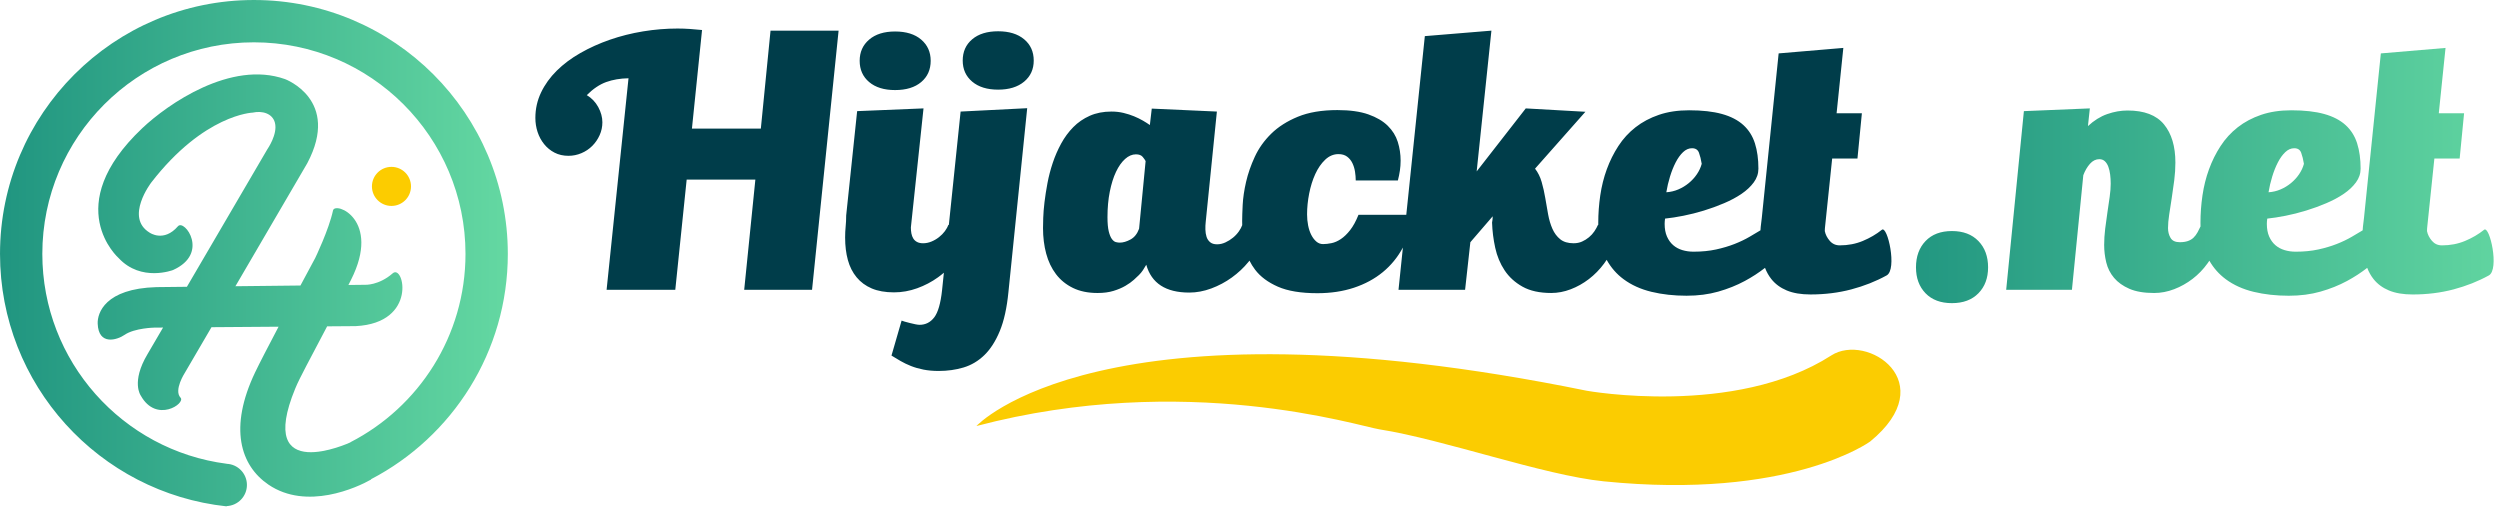 <svg width="100%" height="100%" viewBox="0 0 1280 260" version="1.1" xmlns="http://www.w3.org/2000/svg" xmlns:xlink="http://www.w3.org/1999/xlink" xml:space="preserve" xmlns:serif="http://www.serif.com/" style="fill-rule:evenodd;clip-rule:evenodd;stroke-linejoin:round;stroke-miterlimit:2;"><g><g><path d="M485.791,115.321l6.04,-58.2l34.093,-1.726l-9.602,94.08c-0.791,8.128 -2.266,14.799 -4.423,20.014c-2.158,5.214 -4.801,9.332 -7.93,12.353c-3.129,3.021 -6.671,5.125 -10.627,6.312c-3.956,1.186 -8.2,1.78 -12.731,1.78c-2.878,0 -5.485,-0.234 -7.823,-0.701c-2.337,-0.468 -4.459,-1.079 -6.365,-1.835c-1.906,-0.755 -3.668,-1.6 -5.287,-2.535c-1.618,-0.935 -3.182,-1.87 -4.693,-2.805l5.179,-17.91c0.288,0.144 0.827,0.324 1.618,0.54c0.791,0.215 1.672,0.449 2.644,0.701c0.971,0.252 1.906,0.467 2.805,0.647c0.899,0.18 1.6,0.27 2.104,0.27c3.092,0 5.61,-1.277 7.552,-3.83c1.942,-2.554 3.272,-7.175 3.992,-13.864l0.932,-8.98c-0.95,0.813 -1.944,1.595 -2.982,2.345c-3.237,2.337 -6.797,4.207 -10.681,5.61c-3.884,1.402 -7.84,2.104 -11.868,2.104c-4.46,0 -8.254,-0.666 -11.383,-1.996c-3.128,-1.331 -5.718,-3.237 -7.768,-5.718c-2.05,-2.482 -3.542,-5.431 -4.477,-8.847c-0.935,-3.417 -1.403,-7.247 -1.403,-11.491c0,-2.014 0.09,-3.902 0.27,-5.664c0.18,-1.762 0.27,-3.65 0.27,-5.664l5.61,-53.406l33.985,-1.402l-6.473,60.958c0,1.079 0.09,2.103 0.27,3.074c0.18,0.971 0.503,1.835 0.971,2.59c0.467,0.755 1.115,1.348 1.942,1.78c0.827,0.432 1.852,0.647 3.075,0.647c1.438,0 2.859,-0.287 4.261,-0.863c1.403,-0.575 2.698,-1.33 3.884,-2.265c1.187,-0.935 2.194,-1.96 3.021,-3.075c0.827,-1.115 1.421,-2.212 1.78,-3.291l0.218,0.263Zm234.224,-5.334l9.498,-91.491l34.093,-2.805l-7.552,72.071l25.139,-32.259l30.532,1.726c-4.243,4.747 -8.541,9.602 -12.892,14.565c-4.352,4.963 -8.65,9.818 -12.893,14.565c1.51,1.942 2.643,4.226 3.398,6.851c0.755,2.626 1.367,5.341 1.834,8.146c0.468,2.805 0.953,5.592 1.457,8.361c0.503,2.77 1.241,5.251 2.212,7.445c0.971,2.194 2.301,3.974 3.992,5.34c1.69,1.367 3.974,2.05 6.851,2.05c1.582,0 3.021,-0.287 4.315,-0.863c1.295,-0.575 2.482,-1.312 3.561,-2.212c1.079,-0.899 1.996,-1.906 2.751,-3.02c0.755,-1.115 1.384,-2.248 1.888,-3.399l0.118,0.143c-0.007,-0.368 -0.01,-0.739 -0.01,-1.114c0,-4.675 0.341,-9.35 1.025,-14.026c0.683,-4.675 1.798,-9.134 3.344,-13.378c1.547,-4.244 3.525,-8.218 5.934,-11.922c2.41,-3.704 5.341,-6.905 8.793,-9.602c3.453,-2.697 7.445,-4.819 11.976,-6.366c4.532,-1.546 9.674,-2.319 15.428,-2.319c6.69,0 12.3,0.629 16.831,1.888c4.532,1.258 8.182,3.147 10.951,5.664c2.769,2.517 4.747,5.646 5.934,9.386c1.187,3.741 1.78,8.056 1.78,12.947c0,2.518 -0.791,4.855 -2.373,7.013c-1.583,2.158 -3.669,4.118 -6.258,5.88c-2.589,1.762 -5.574,3.363 -8.955,4.801c-3.38,1.439 -6.833,2.697 -10.357,3.776c-3.525,1.079 -7.013,1.96 -10.466,2.644c-3.452,0.683 -6.581,1.169 -9.386,1.456c-0.072,0.504 -0.126,0.971 -0.162,1.403c-0.036,0.431 -0.054,0.863 -0.054,1.294c0,2.518 0.396,4.676 1.187,6.474c0.791,1.798 1.852,3.273 3.183,4.423c1.33,1.151 2.895,1.996 4.693,2.536c1.798,0.539 3.704,0.809 5.718,0.809c4.244,0 8.092,-0.378 11.544,-1.133c3.453,-0.755 6.6,-1.69 9.441,-2.805c2.841,-1.115 5.43,-2.356 7.768,-3.722c1.955,-1.143 3.797,-2.236 5.526,-3.279c0.035,-0.641 0.081,-1.256 0.138,-1.846c0.144,-1.475 0.324,-2.967 0.54,-4.477l8.631,-84.263l33.122,-2.805l-3.452,33.446l12.946,0l-2.265,23.197l-12.947,0l-3.668,35.194c0,0.143 -0.018,0.341 -0.054,0.592c-0.036,0.251 -0.054,0.7 -0.054,1.346c0.359,1.794 1.204,3.462 2.535,5.005c1.331,1.542 3.039,2.313 5.125,2.313c4.244,0 8.182,-0.755 11.814,-2.265c3.632,-1.511 6.887,-3.417 9.764,-5.719c2.877,-2.301 7.93,20.337 2.427,23.371c-5.502,3.034 -11.526,5.418 -18.071,7.151c-6.545,1.734 -13.522,2.601 -20.931,2.601c-4.819,0 -8.865,-0.684 -12.137,-2.05c-3.273,-1.367 -5.916,-3.327 -7.93,-5.88c-1.312,-1.663 -2.379,-3.562 -3.202,-5.696c-3.169,2.473 -6.616,4.714 -10.339,6.721c-4.135,2.229 -8.667,4.046 -13.594,5.448c-4.927,1.403 -10.339,2.104 -16.237,2.104c-6.474,0 -12.462,-0.665 -17.964,-1.996c-5.502,-1.331 -10.267,-3.488 -14.295,-6.473c-3.553,-2.633 -6.434,-5.937 -8.644,-9.913c-0.423,0.655 -0.868,1.297 -1.336,1.929c-2.266,3.057 -4.855,5.7 -7.768,7.93c-2.913,2.229 -6.024,3.974 -9.333,5.232c-3.308,1.259 -6.617,1.888 -9.926,1.888c-5.97,0 -10.879,-1.078 -14.727,-3.236c-3.848,-2.158 -6.905,-4.945 -9.17,-8.362c-2.266,-3.416 -3.866,-7.264 -4.802,-11.544c-0.935,-4.28 -1.474,-8.577 -1.618,-12.893c0.216,-1.079 0.324,-2.158 0.324,-3.237l-11.437,13.271l-2.697,24.383l-34.093,0l2.248,-21.653c-2.659,4.949 -6.087,9.145 -10.286,12.59c-4.208,3.453 -9.135,6.114 -14.781,7.984c-5.646,1.87 -11.886,2.805 -18.719,2.805c-8.415,0 -15.158,-1.115 -20.229,-3.344c-5.071,-2.23 -8.955,-5.125 -11.652,-8.685c-1.122,-1.481 -2.085,-3.03 -2.889,-4.647c-0.184,0.237 -0.372,0.473 -0.564,0.709c-2.409,2.949 -5.233,5.592 -8.469,7.93c-3.237,2.337 -6.743,4.207 -10.52,5.61c-3.776,1.402 -7.534,2.104 -11.274,2.104c-12.012,0 -19.348,-4.748 -22.01,-14.242c-0.575,1.007 -1.15,1.942 -1.726,2.805c-0.575,0.863 -1.259,1.691 -2.05,2.482c-0.575,0.575 -1.438,1.384 -2.589,2.427c-1.151,1.043 -2.59,2.068 -4.316,3.075c-1.726,1.007 -3.758,1.87 -6.096,2.59c-2.337,0.719 -5.052,1.078 -8.145,1.078c-4.891,0 -9.099,-0.863 -12.623,-2.589c-3.525,-1.726 -6.42,-4.082 -8.686,-7.067c-2.265,-2.985 -3.938,-6.491 -5.016,-10.519c-1.079,-4.028 -1.619,-8.379 -1.619,-13.055c0,-1.151 0.036,-2.895 0.108,-5.232c0.072,-2.338 0.288,-5.017 0.647,-8.038c0.36,-3.021 0.864,-6.258 1.511,-9.71c0.647,-3.453 1.546,-6.905 2.697,-10.358c1.151,-3.452 2.589,-6.761 4.316,-9.926c1.726,-3.164 3.794,-5.97 6.203,-8.415c2.41,-2.446 5.233,-4.388 8.47,-5.826c3.236,-1.439 6.941,-2.158 11.112,-2.158c2.158,0 4.208,0.234 6.15,0.701c1.942,0.468 3.74,1.043 5.395,1.727c1.654,0.683 3.164,1.42 4.531,2.211c1.367,0.791 2.553,1.547 3.56,2.266l0.971,-8.415l33.339,1.51l-5.719,56.534c-0.143,1.223 -0.197,2.518 -0.161,3.885c0.036,1.366 0.233,2.607 0.593,3.722c0.36,1.115 0.971,2.032 1.834,2.751c0.863,0.719 2.05,1.079 3.56,1.079c1.439,0 2.86,-0.324 4.262,-0.971c1.403,-0.648 2.697,-1.457 3.884,-2.428c1.187,-0.971 2.194,-2.05 3.021,-3.236c0.772,-1.108 1.34,-2.168 1.705,-3.182c-0.022,-0.684 -0.033,-1.368 -0.033,-2.051c0,-2.014 0.09,-4.801 0.27,-8.362c0.18,-3.56 0.755,-7.462 1.726,-11.706c0.971,-4.243 2.464,-8.541 4.478,-12.893c2.014,-4.351 4.819,-8.289 8.415,-11.814c3.597,-3.524 8.146,-6.419 13.648,-8.685c5.503,-2.265 12.246,-3.398 20.23,-3.398c6.401,0 11.688,0.737 15.86,2.212c4.171,1.474 7.48,3.416 9.925,5.826c2.446,2.409 4.154,5.16 5.125,8.253c0.971,3.093 1.457,6.294 1.457,9.602c0,1.727 -0.126,3.435 -0.378,5.125c-0.252,1.69 -0.593,3.362 -1.025,5.017l-21.578,0c0,-1.438 -0.126,-2.949 -0.377,-4.531c-0.252,-1.583 -0.702,-3.039 -1.349,-4.37c-0.647,-1.33 -1.546,-2.427 -2.697,-3.29c-1.151,-0.864 -2.626,-1.295 -4.424,-1.295c-2.517,0 -4.783,0.953 -6.797,2.859c-2.014,1.906 -3.704,4.351 -5.071,7.336c-1.366,2.985 -2.409,6.312 -3.129,9.98c-0.719,3.669 -1.078,7.229 -1.078,10.681c0,1.942 0.179,3.831 0.539,5.665c0.36,1.834 0.899,3.452 1.618,4.855c0.72,1.402 1.583,2.535 2.59,3.398c1.007,0.863 2.158,1.295 3.452,1.295c1.295,0 2.733,-0.162 4.316,-0.486c1.582,-0.323 3.183,-1.025 4.801,-2.103c1.618,-1.079 3.201,-2.608 4.747,-4.586c1.547,-1.978 2.967,-4.585 4.262,-7.822l24.487,0Zm-374.267,38.409l-35.172,0l11.22,-108.322c-4.244,0.072 -8.056,0.72 -11.436,1.942c-3.381,1.223 -6.689,3.453 -9.926,6.69c2.517,1.51 4.477,3.56 5.88,6.149c1.402,2.59 2.104,5.179 2.104,7.768c0,2.302 -0.468,4.496 -1.403,6.582c-0.935,2.086 -2.194,3.92 -3.776,5.502c-1.582,1.582 -3.434,2.823 -5.556,3.722c-2.122,0.899 -4.334,1.349 -6.636,1.349c-2.661,0 -5.034,-0.54 -7.12,-1.618c-2.086,-1.079 -3.866,-2.536 -5.341,-4.37c-1.474,-1.834 -2.589,-3.902 -3.344,-6.204c-0.756,-2.301 -1.133,-4.711 -1.133,-7.228c0,-4.604 0.971,-8.937 2.913,-13.001c1.942,-4.064 4.621,-7.786 8.038,-11.167c3.416,-3.38 7.462,-6.401 12.137,-9.062c4.675,-2.662 9.71,-4.927 15.105,-6.798c5.394,-1.87 11.041,-3.29 16.939,-4.261c5.898,-0.971 11.796,-1.457 17.694,-1.457c2.085,0 4.171,0.072 6.257,0.216c2.086,0.144 4.172,0.324 6.258,0.54l-5.179,50.492l35.28,0l4.963,-50.169l34.849,0l-13.594,132.705l-34.741,0l5.718,-56.426l-35.172,0l-5.826,56.426Zm240.811,-65.921c-0.288,-0.575 -0.792,-1.294 -1.511,-2.158c-0.719,-0.863 -1.87,-1.294 -3.452,-1.294c-1.942,0 -3.794,0.791 -5.557,2.373c-1.762,1.583 -3.308,3.776 -4.639,6.582c-1.331,2.805 -2.391,6.185 -3.183,10.141c-0.791,3.956 -1.186,8.308 -1.186,13.055c0,3.093 0.215,5.52 0.647,7.283c0.431,1.762 0.971,3.074 1.618,3.938c0.648,0.863 1.331,1.384 2.05,1.564c0.719,0.18 1.367,0.27 1.942,0.27c1.726,0 3.579,-0.54 5.557,-1.619c1.978,-1.079 3.434,-2.913 4.369,-5.502l3.345,-34.633Zm266.596,15.968c2.158,-0.144 4.208,-0.629 6.15,-1.457c1.942,-0.827 3.722,-1.906 5.341,-3.236c1.618,-1.331 3.003,-2.841 4.153,-4.532c1.151,-1.69 1.978,-3.47 2.482,-5.34c-0.36,-2.23 -0.827,-4.118 -1.403,-5.664c-0.575,-1.547 -1.762,-2.32 -3.56,-2.32c-1.654,0 -3.183,0.665 -4.585,1.996c-1.403,1.331 -2.662,3.075 -3.777,5.233c-1.114,2.157 -2.085,4.585 -2.913,7.282c-0.827,2.697 -1.456,5.377 -1.888,8.038Zm-376.644,-67.324c0,4.532 -1.619,8.164 -4.855,10.897c-3.237,2.734 -7.697,4.1 -13.379,4.1c-5.61,0 -10.034,-1.366 -13.27,-4.1c-3.237,-2.733 -4.855,-6.365 -4.855,-10.897c0,-4.459 1.618,-8.073 4.855,-10.842c3.236,-2.77 7.66,-4.154 13.27,-4.154c5.682,0 10.142,1.384 13.379,4.154c3.236,2.769 4.855,6.383 4.855,10.842Zm52.758,-0.107c0,4.459 -1.636,8.055 -4.909,10.789c-3.273,2.733 -7.714,4.099 -13.324,4.099c-5.611,0 -10.034,-1.366 -13.271,-4.099c-3.237,-2.734 -4.855,-6.33 -4.855,-10.789c0,-4.532 1.618,-8.164 4.855,-10.897c3.237,-2.734 7.66,-4.1 13.271,-4.1c5.61,0 10.051,1.366 13.324,4.1c3.273,2.733 4.909,6.365 4.909,10.897Z" style="fill:#003d4a;fill-rule:nonzero;"/><path d="M1017.9,136.879c0,5.478 -1.649,9.903 -4.947,13.274c-3.298,3.371 -7.819,5.057 -13.564,5.057c-5.745,0 -10.248,-1.686 -13.511,-5.057c-3.262,-3.371 -4.893,-7.796 -4.893,-13.274c0,-5.563 1.631,-10.051 4.893,-13.464c3.263,-3.414 7.766,-5.12 13.511,-5.12c5.745,0 10.266,1.706 13.564,5.12c3.298,3.413 4.947,7.901 4.947,13.464Zm191.785,-18.95c0.034,-0.641 0.08,-1.257 0.137,-1.846c0.144,-1.475 0.324,-2.967 0.54,-4.477l8.631,-84.263l33.122,-2.805l-3.452,33.446l12.947,0l-2.266,23.197l-12.947,0l-3.668,35.194c0,0.143 -0.018,0.341 -0.054,0.592c-0.036,0.251 -0.054,0.7 -0.054,1.346c0.36,1.794 1.205,3.462 2.536,5.005c1.33,1.542 3.038,2.313 5.124,2.313c4.244,0 8.182,-0.755 11.814,-2.265c3.633,-1.511 6.887,-3.417 9.764,-5.719c2.877,-2.301 7.93,20.337 2.428,23.371c-5.503,3.034 -11.526,5.418 -18.072,7.151c-6.545,1.734 -13.522,2.601 -20.93,2.601c-4.82,0 -8.865,-0.684 -12.138,-2.05c-3.273,-1.367 -5.916,-3.327 -7.93,-5.88c-1.311,-1.663 -2.379,-3.561 -3.202,-5.696c-3.169,2.473 -6.615,4.714 -10.338,6.721c-4.136,2.229 -8.667,4.046 -13.594,5.448c-4.927,1.403 -10.34,2.104 -16.238,2.104c-6.473,0 -12.461,-0.665 -17.964,-1.996c-5.502,-1.331 -10.267,-3.488 -14.295,-6.473c-3.418,-2.534 -6.215,-5.689 -8.39,-9.465c-0.304,0.463 -0.618,0.92 -0.943,1.373c-2.193,3.057 -4.747,5.7 -7.66,7.93c-2.913,2.23 -6.058,3.992 -9.437,5.286c-3.378,1.295 -6.788,1.942 -10.229,1.942c-5.162,0 -9.392,-0.719 -12.69,-2.157c-3.298,-1.439 -5.914,-3.309 -7.85,-5.611c-1.935,-2.301 -3.261,-4.927 -3.978,-7.876c-0.717,-2.949 -1.076,-5.934 -1.076,-8.955c0,-2.661 0.175,-5.43 0.523,-8.307c0.348,-2.877 0.732,-5.682 1.15,-8.415c0.418,-2.734 0.801,-5.359 1.149,-7.876c0.349,-2.518 0.523,-4.784 0.523,-6.798c0,-1.582 -0.09,-3.11 -0.27,-4.585c-0.18,-1.474 -0.485,-2.805 -0.917,-3.992c-0.431,-1.187 -1.025,-2.14 -1.78,-2.859c-0.755,-0.719 -1.708,-1.079 -2.859,-1.079c-1.798,0 -3.399,0.791 -4.801,2.374c-1.403,1.582 -2.536,3.524 -3.399,5.826l-5.826,58.692l-33.662,0l9.063,-91.491l33.77,-1.402l-0.971,9.062c3.093,-2.877 6.383,-4.927 9.872,-6.149c3.488,-1.223 6.959,-1.834 10.411,-1.834c8.559,0 14.781,2.373 18.665,7.12c3.884,4.747 5.826,11.257 5.826,19.528c0,2.949 -0.198,5.988 -0.593,9.117c-0.396,3.129 -0.827,6.186 -1.295,9.171c-0.467,2.985 -0.899,5.79 -1.295,8.415c-0.395,2.626 -0.593,4.909 -0.593,6.851c0,1.87 0.432,3.543 1.295,5.017c0.863,1.475 2.445,2.212 4.747,2.212c1.582,0 2.949,-0.198 4.1,-0.593c1.151,-0.396 2.122,-0.971 2.913,-1.727c0.791,-0.755 1.492,-1.69 2.104,-2.805c0.484,-0.882 0.979,-1.866 1.485,-2.952c-0.019,-0.607 -0.029,-1.224 -0.029,-1.849c0,-4.675 0.342,-9.35 1.025,-14.026c0.683,-4.675 1.798,-9.134 3.345,-13.378c1.546,-4.244 3.524,-8.218 5.934,-11.922c2.409,-3.704 5.34,-6.905 8.793,-9.602c3.452,-2.697 7.444,-4.819 11.976,-6.366c4.531,-1.546 9.674,-2.319 15.428,-2.319c6.689,0 12.299,0.629 16.831,1.888c4.531,1.258 8.181,3.147 10.951,5.664c2.769,2.517 4.747,5.646 5.933,9.386c1.187,3.741 1.781,8.056 1.781,12.947c0,2.518 -0.792,4.855 -2.374,7.013c-1.582,2.158 -3.668,4.118 -6.258,5.88c-2.589,1.762 -5.574,3.363 -8.954,4.801c-3.381,1.439 -6.833,2.697 -10.358,3.776c-3.524,1.079 -7.013,1.96 -10.465,2.644c-3.453,0.683 -6.582,1.169 -9.387,1.456c-0.072,0.504 -0.126,0.971 -0.162,1.403c-0.035,0.431 -0.053,0.863 -0.053,1.294c0,2.518 0.395,4.676 1.186,6.474c0.792,1.798 1.852,3.273 3.183,4.423c1.331,1.151 2.895,1.996 4.693,2.536c1.798,0.539 3.705,0.809 5.719,0.809c4.243,0 8.091,-0.378 11.544,-1.133c3.452,-0.755 6.599,-1.69 9.44,-2.805c2.841,-1.115 5.431,-2.356 7.768,-3.722c1.956,-1.143 3.798,-2.236 5.527,-3.279Zm-48.197,-19.486c2.157,-0.144 4.207,-0.629 6.149,-1.457c1.942,-0.827 3.723,-1.906 5.341,-3.236c1.618,-1.331 3.003,-2.841 4.154,-4.532c1.151,-1.69 1.978,-3.47 2.481,-5.34c-0.359,-2.23 -0.827,-4.118 -1.402,-5.664c-0.576,-1.547 -1.763,-2.32 -3.561,-2.32c-1.654,0 -3.182,0.665 -4.585,1.996c-1.403,1.331 -2.661,3.075 -3.776,5.233c-1.115,2.157 -2.086,4.585 -2.913,7.282c-0.827,2.697 -1.457,5.377 -1.888,8.038Z" style="fill:url(#_Linear1);fill-rule:nonzero;"/></g><path d="M499.929,218.123c0,0 63.187,-68.886 312.462,-18.067c0,0 75.893,13.701 125.238,-18.077c18.257,-11.758 56.944,13.705 19.919,44.052c-0.279,0.229 -41.358,30.027 -136.453,20.409c-30.767,-3.112 -81.908,-21.433 -114.803,-26.611c-10.878,-1.712 -99.27,-29.913 -206.363,-1.706Z" style="fill:#fbcc01;"/></g><path d="M167.496,167.084c-9.163,17.546 -13.971,26.11 -16.339,31.861c-20.532,49.854 27.92,27.719 28.271,27.539l0,-0.075c34.964,-17.977 58.905,-54.419 58.905,-96.409c0,-59.791 -48.542,-108.333 -108.333,-108.333c-59.791,0 -108.333,48.542 -108.333,108.333c0,55.065 41.173,100.59 94.386,107.442l0,0.026c5.766,0.242 10.372,4.999 10.372,10.824c0,5.824 -4.606,10.581 -10.372,10.823l0,0.144c-65.201,-6.967 -116.053,-62.221 -116.053,-129.259c0,-71.749 58.251,-130 130,-130c71.749,0 130,58.251 130,130c0,50.117 -28.421,93.649 -70.012,115.342l0.013,0.167c-7.236,4.124 -32.978,15.957 -52.562,2.614c-14.394,-9.807 -20.342,-29.121 -6.829,-57.473c2.21,-4.635 6.926,-13.723 12.018,-23.383l-34.347,0.254l-13.671,23.402c0,0 -5.756,8.874 -2.17,12.691c2.73,2.906 -12.37,13.251 -20.359,-1.064c0,0 -5.111,-6.92 3.475,-21.288l7.93,-13.558l-4.477,0.033c0,0 -10.133,0.197 -15.214,3.7c-3.846,2.652 -13.358,5.609 -13.783,-5.76c-0.198,-5.31 3.688,-17.911 30.086,-18.673l15.597,-0.174l41.226,-70.485c0,0 5.358,-7.623 3.843,-13.486c-1.254,-4.854 -6.569,-6.265 -11.39,-5.204c0,0 -24.84,0.808 -51.927,35.789c0,0 -13.692,17.83 -0.861,25.657c0,0 7.241,5.164 14.519,-3.259c3.338,-3.863 16.34,13.945 -2.516,22.411c0,0 -16.294,6.291 -27.804,-6.082c0,0 -30.265,-26.522 12.088,-66.571c12.917,-12.214 45.394,-34.924 73.062,-25.096c0,0 28.606,10.528 11.397,43.055l-36.801,62.993l33.301,-0.372c4.361,-8.157 7.544,-14.062 7.544,-14.062c0,0 7.013,-14.488 9.122,-24.347c1.024,-4.792 24.834,4.591 9.223,35.504c-0.45,0.891 -0.894,1.768 -1.331,2.631l8.536,-0.095c0,0 6.982,0.385 14.136,-5.871c5.706,-4.99 12.885,25.405 -18.917,27.036l-14.649,0.108Z" style="fill:url(#_Linear2);"/><circle cx="200.431" cy="95.436" r="10" style="fill:#fccc00;"/><defs><linearGradient id="_Linear1" x1="0" y1="0" x2="1" y2="0" gradientUnits="userSpaceOnUse" gradientTransform="matrix(295.759,0,0,130.672,980.989,89.874)"><stop offset="0" style="stop-color:#229781;stop-opacity:1"/><stop offset="1" style="stop-color:#60d4a0;stop-opacity:1"/></linearGradient><linearGradient id="_Linear2" x1="0" y1="0" x2="1" y2="0" gradientUnits="userSpaceOnUse" gradientTransform="matrix(260,0,0,259.259,0,129.63)"><stop offset="0" style="stop-color:#209580;stop-opacity:1"/><stop offset="1" style="stop-color:#64d8a2;stop-opacity:1"/></linearGradient></defs></svg>